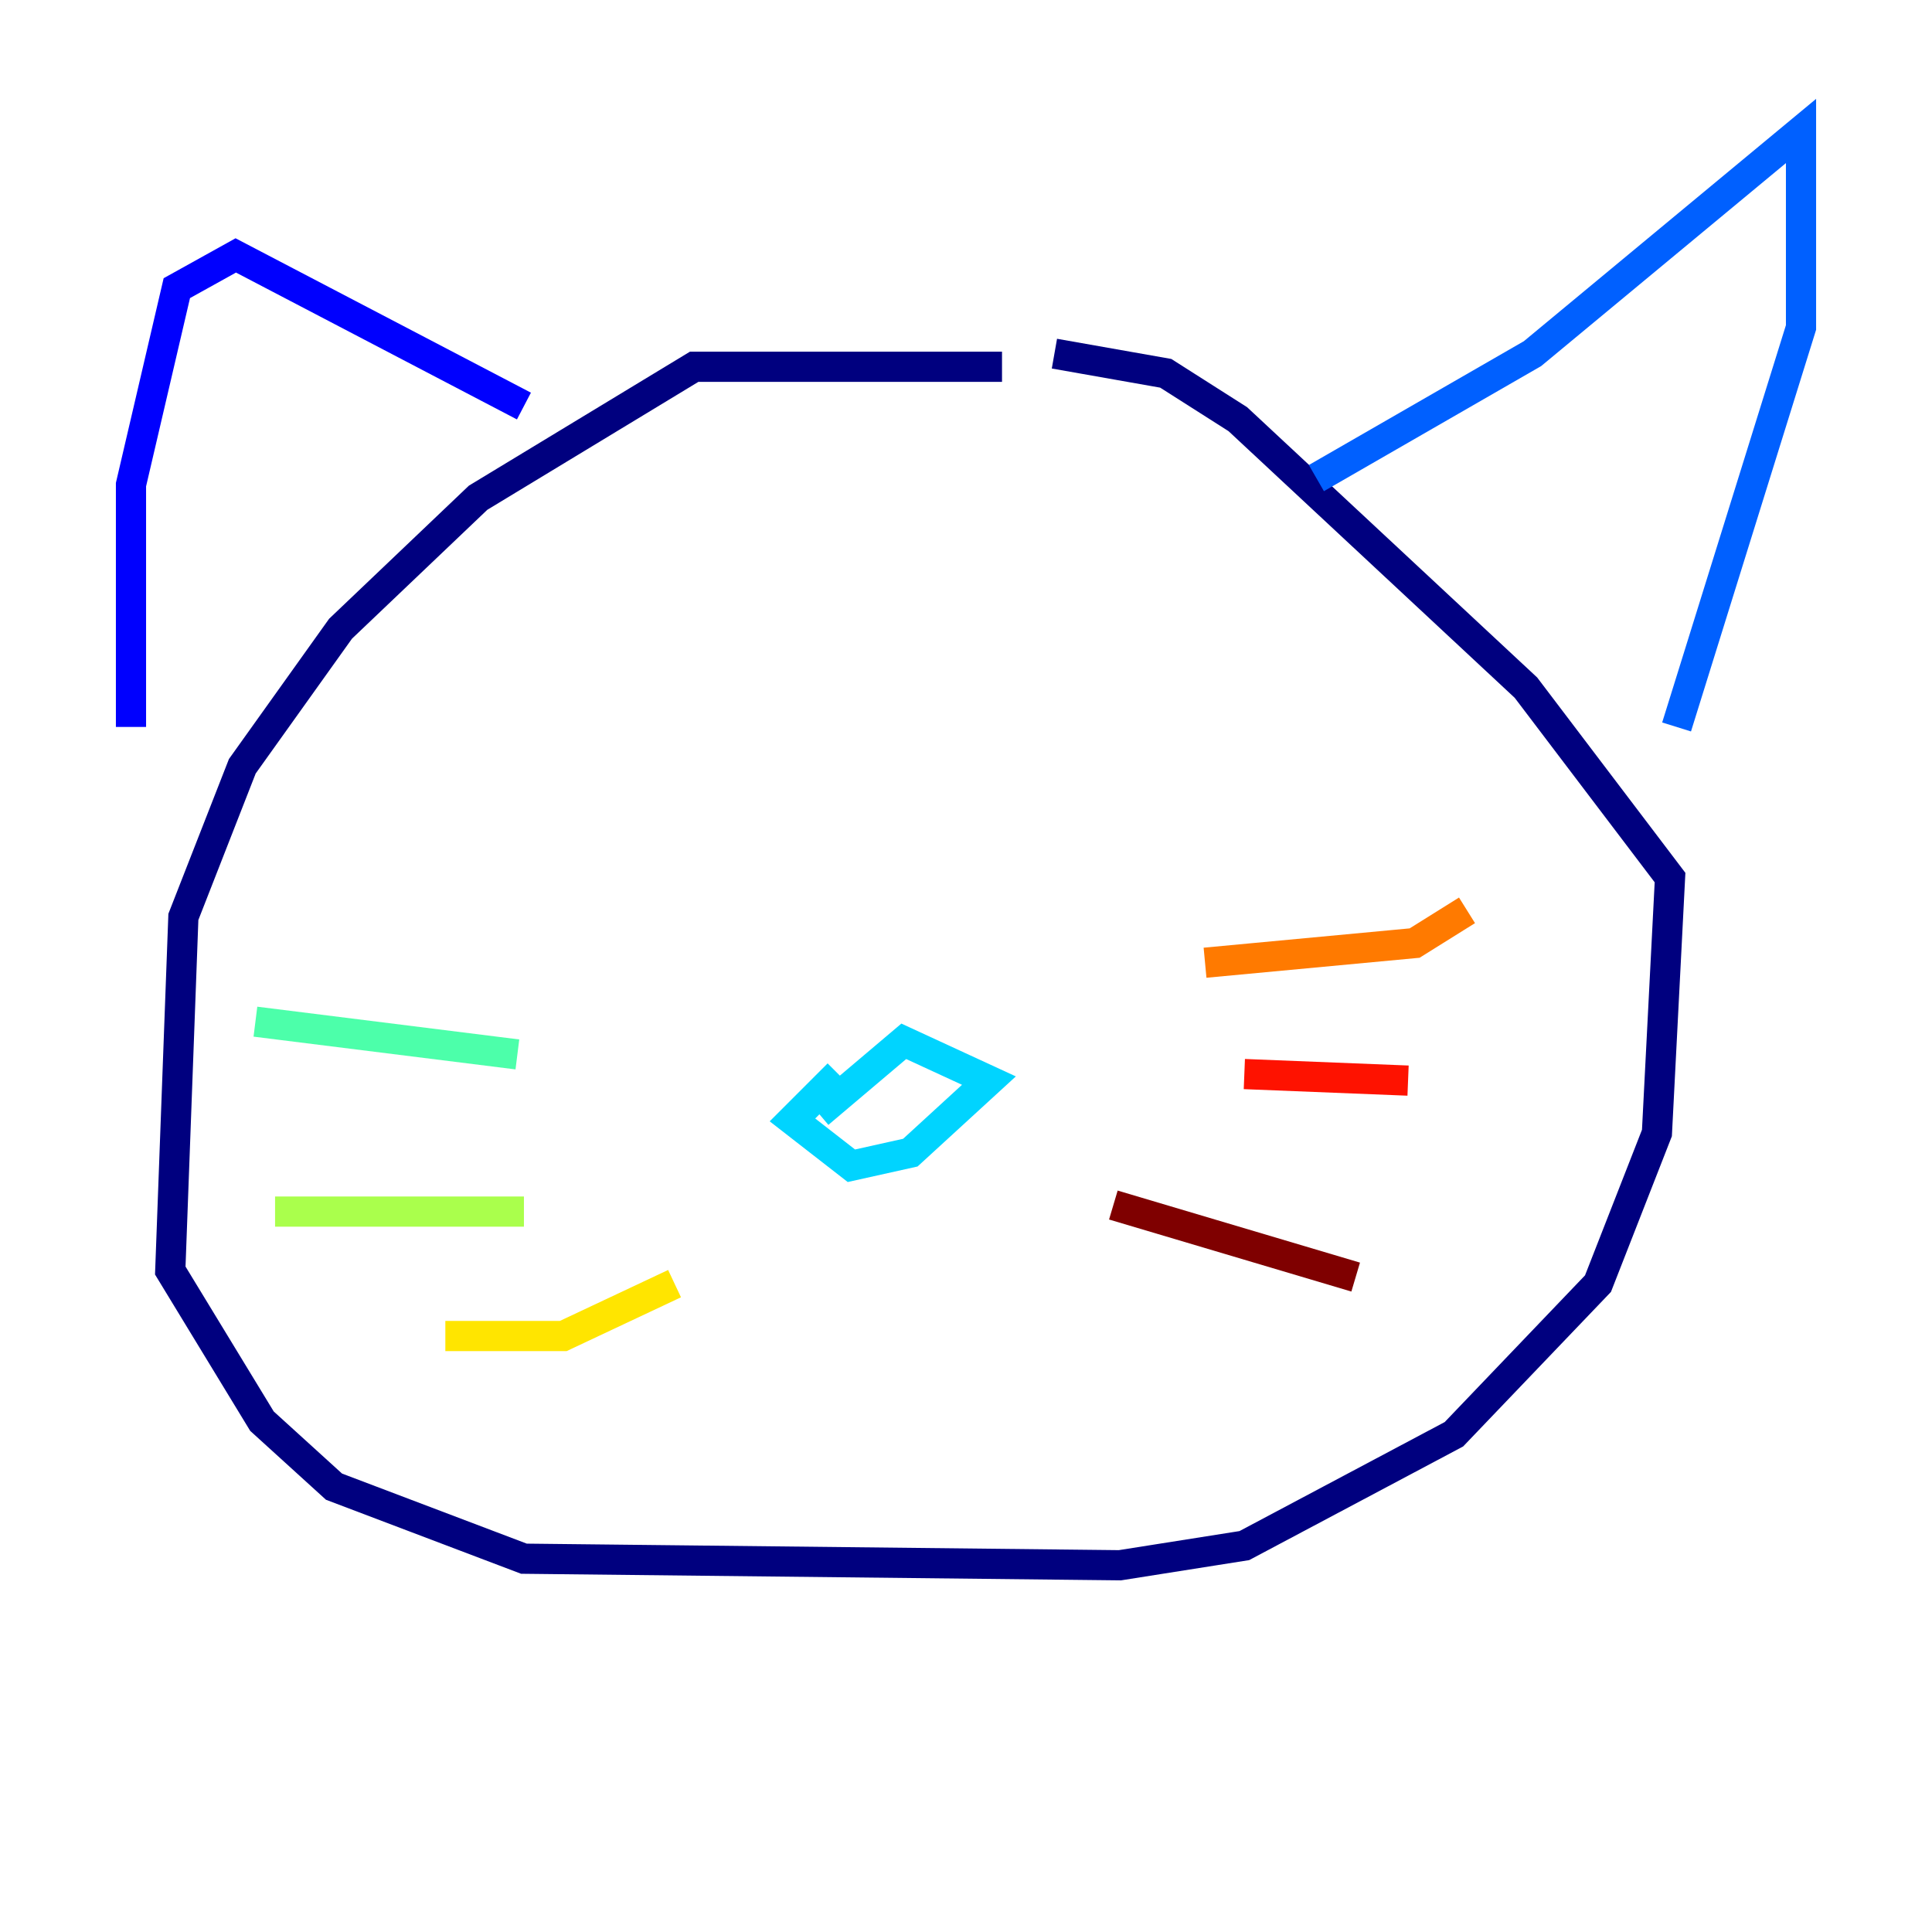 <?xml version="1.0" encoding="utf-8" ?>
<svg baseProfile="tiny" height="128" version="1.2" viewBox="0,0,128,128" width="128" xmlns="http://www.w3.org/2000/svg" xmlns:ev="http://www.w3.org/2001/xml-events" xmlns:xlink="http://www.w3.org/1999/xlink"><defs /><polyline fill="none" points="66.386,24.298 45.993,24.298 31.675,32.976 22.563,41.654 16.054,50.766 12.149,60.746 11.281,84.176 17.356,94.156 22.129,98.495 34.712,103.268 74.197,103.702 82.441,102.4 96.325,95.024 105.871,85.044 109.776,75.064 110.644,58.142 101.098,45.559 82.007,27.77 77.234,24.732 69.858,23.43" stroke="#00007f" stroke-width="2" /><polyline fill="none" points="8.678,48.163 8.678,32.108 11.715,19.091 15.62,16.922 34.712,26.902" stroke="#0000fe" stroke-width="2" /><polyline fill="none" points="87.214,31.675 101.532,23.43 119.322,8.678 119.322,21.695 111.078,48.163" stroke="#0060ff" stroke-width="2" /><polyline fill="none" points="55.539,71.159 52.502,74.197 56.407,77.234 60.312,76.366 65.519,71.593 59.878,68.99 54.237,73.763" stroke="#00d4ff" stroke-width="2" /><polyline fill="none" points="16.922,67.688 34.278,69.858" stroke="#4cffaa" stroke-width="2" /><polyline fill="none" points="18.224,80.271 34.712,80.271" stroke="#aaff4c" stroke-width="2" /><polyline fill="none" points="29.505,88.515 37.315,88.515 44.691,85.044" stroke="#ffe500" stroke-width="2" /><polyline fill="none" points="79.837,63.783 93.722,62.481 97.193,60.312" stroke="#ff7a00" stroke-width="2" /><polyline fill="none" points="82.441,71.159 93.288,71.593" stroke="#fe1200" stroke-width="2" /><polyline fill="none" points="73.763,79.837 89.817,84.61" stroke="#7f0000" stroke-width="2" /></svg>